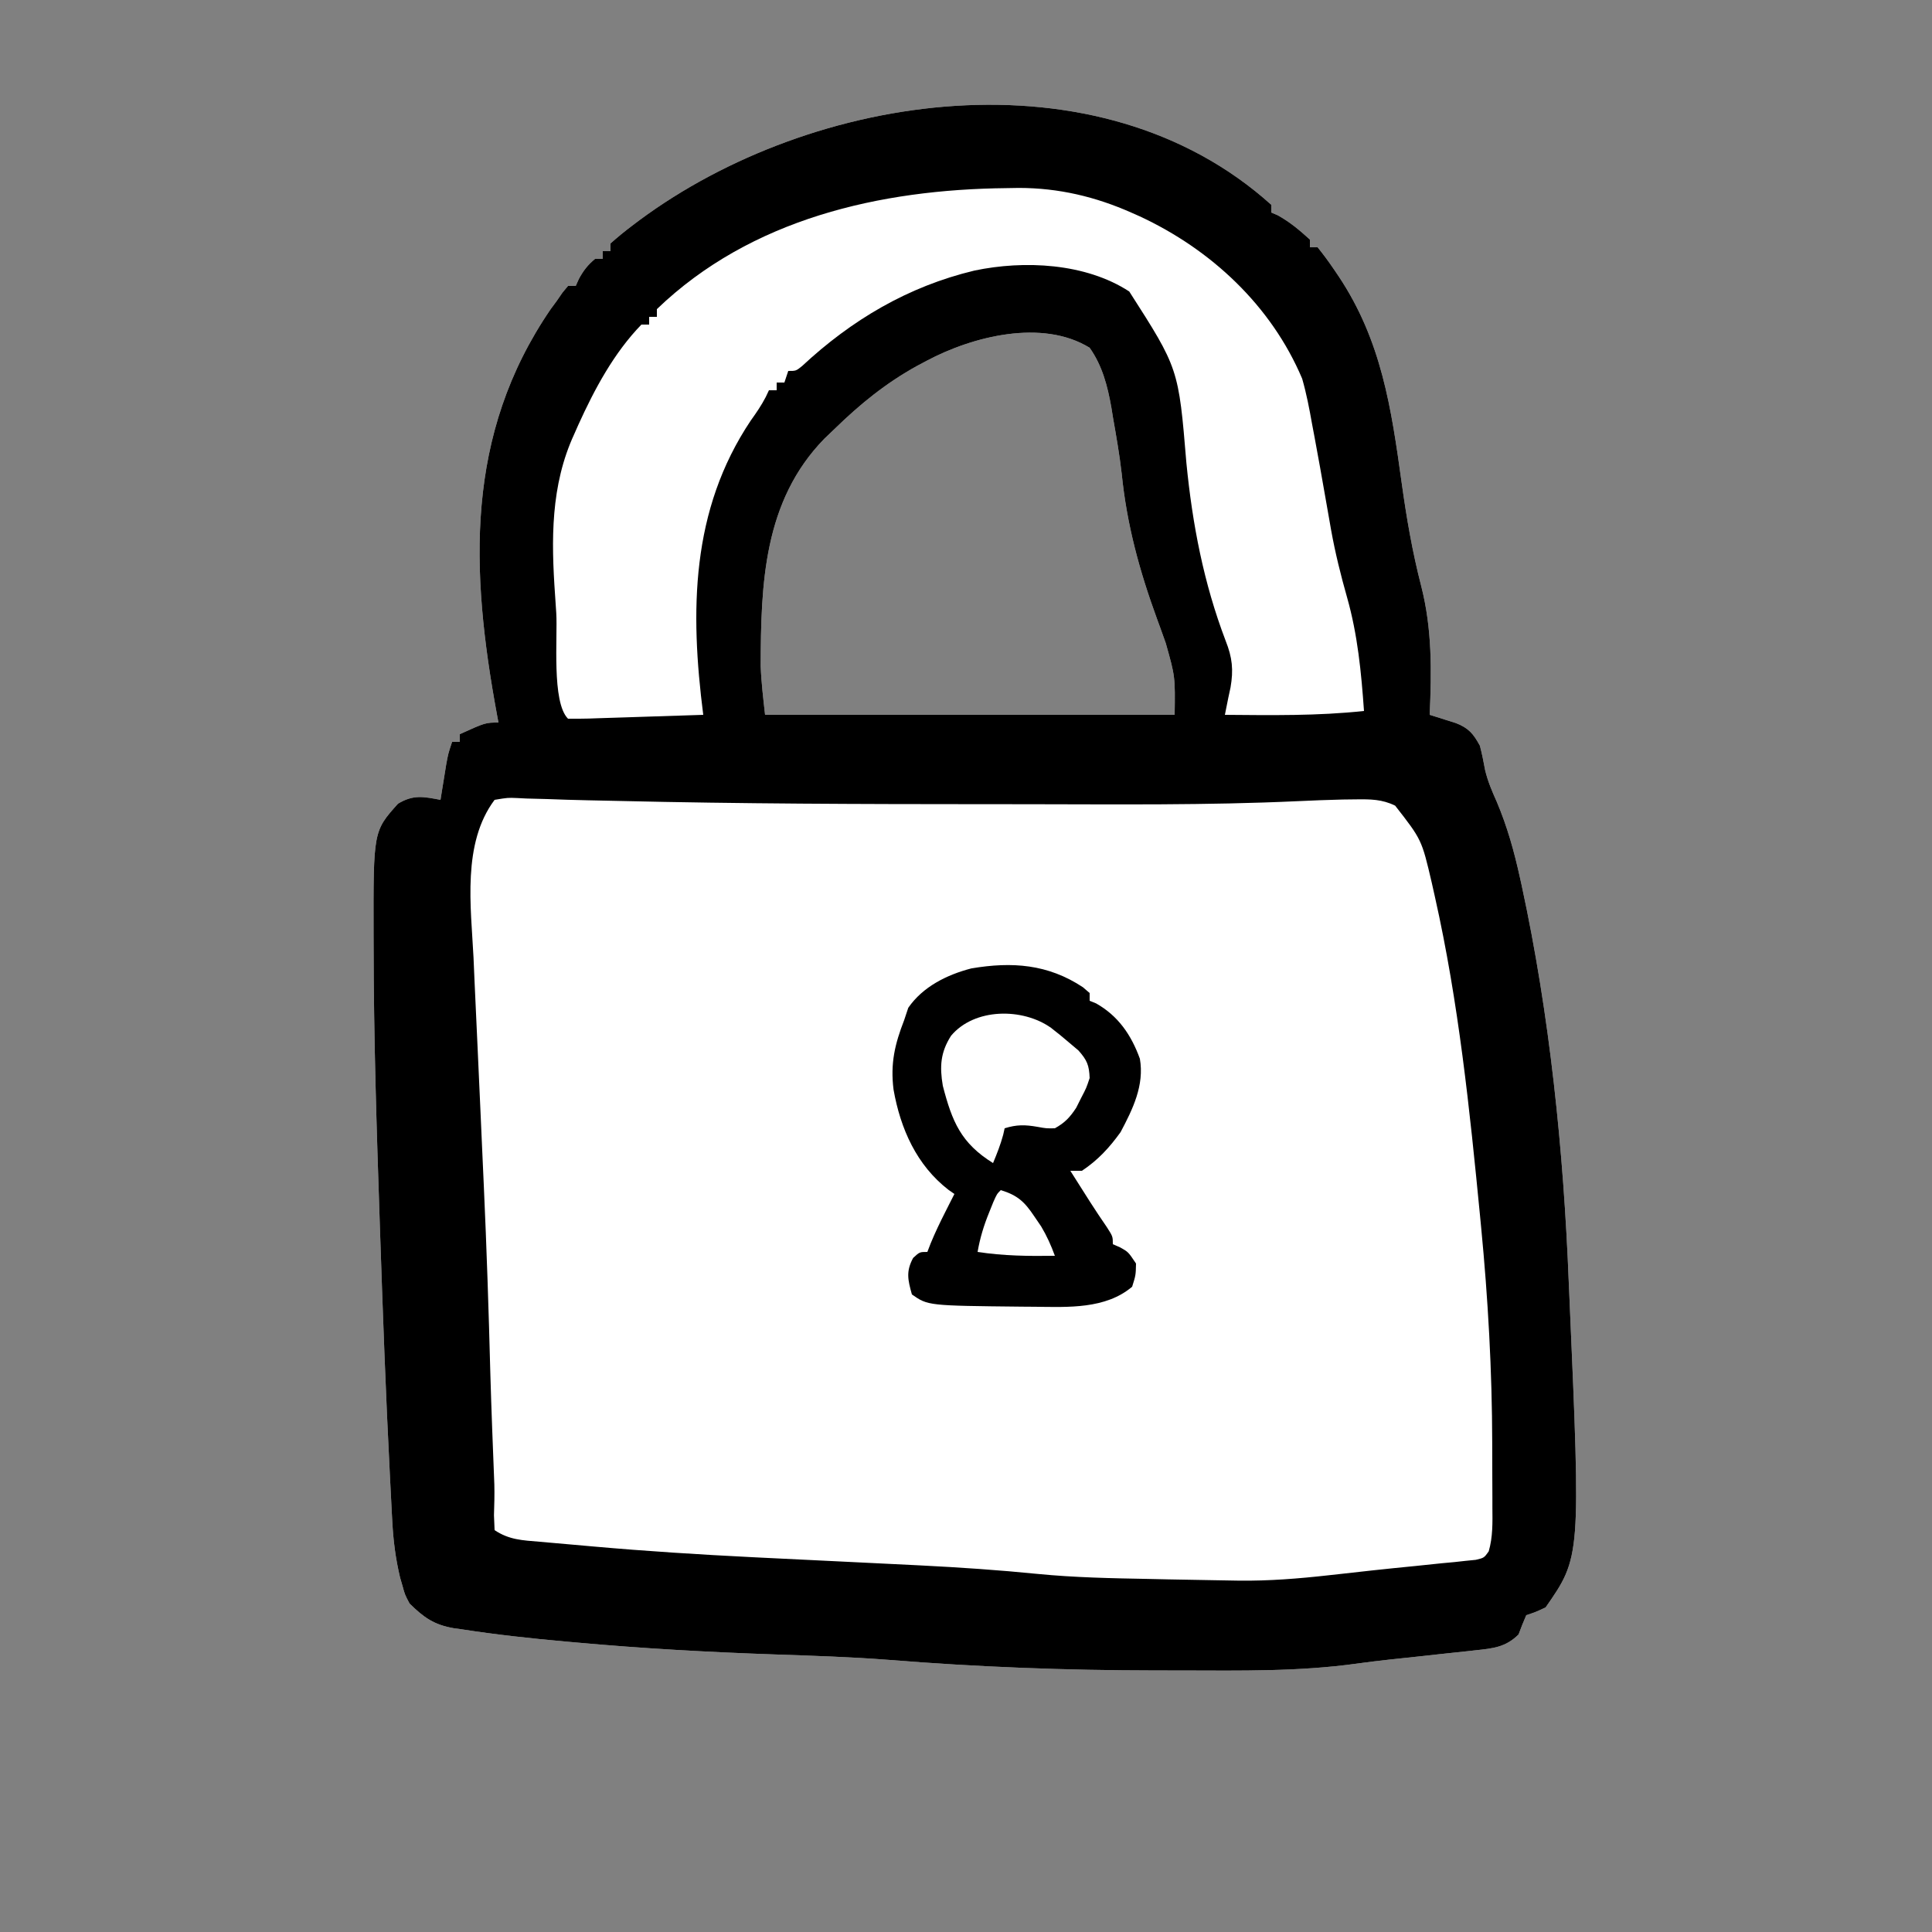 <?xml version="1.0" encoding="UTF-8"?>
<svg version="1.1" xmlns="http://www.w3.org/2000/svg" width="500" height="500">
<rect width="100%" height="100%" fill="#808080" stroke="none"/>
<path d="M0 0 C0 0.66 0 1.32 0 2 C0.804 2.34 0.804 2.34 1.625 2.688 C4.825 4.456 7.29 6.537 10 9 C10 9.66 10 10.32 10 11 C10.66 11 11.32 11 12 11 C13.52 12.885 14.895 14.75 16.25 16.75 C16.651 17.342 17.052 17.934 17.466 18.544 C28.535 35.184 31.064 52.573 33.751 71.945 C35.007 81.006 36.518 89.82 38.812 98.688 C41.643 109.753 41.511 120.648 41 132 C41.621 132.192 42.243 132.384 42.883 132.582 C43.696 132.841 44.51 133.1 45.348 133.367 C46.155 133.621 46.962 133.875 47.793 134.136 C51.095 135.429 52.315 136.899 54 140 C54.551 142.096 54.961 144.191 55.349 146.323 C56.058 149.24 57.126 151.748 58.355 154.484 C61.083 160.939 62.874 167.351 64.375 174.188 C64.518 174.833 64.66 175.478 64.807 176.143 C72.066 209.596 75.656 244.807 77 279 C77.059 280.342 77.118 281.684 77.178 283.026 C80.097 349.938 80.097 349.938 71 363 C68.363 364.227 68.363 364.227 66 365 C65.283 366.646 64.617 368.314 64 370 C60.634 373.329 57.408 373.601 52.805 374.098 C52.098 374.177 51.392 374.257 50.664 374.339 C48.402 374.592 46.139 374.828 43.875 375.062 C42.407 375.223 40.94 375.386 39.473 375.549 C36.476 375.881 33.478 376.199 30.478 376.51 C27.652 376.808 24.855 377.16 22.039 377.555 C7.109 379.619 -7.953 379.353 -22.994 379.317 C-25.339 379.312 -27.683 379.311 -30.028 379.31 C-53.103 379.29 -75.957 378.431 -98.962 376.575 C-108.776 375.813 -118.605 375.506 -128.441 375.17 C-145.674 374.576 -162.826 373.623 -180 372.062 C-181.346 371.943 -181.346 371.943 -182.718 371.821 C-191.634 371.019 -200.528 370.057 -209.375 368.684 C-210.059 368.59 -210.743 368.497 -211.447 368.401 C-216.692 367.516 -219.295 365.617 -223 362 C-224.207 359.719 -224.207 359.719 -224.812 357.5 C-225.132 356.402 -225.132 356.402 -225.457 355.281 C-226.618 350.402 -227.212 345.76 -227.478 340.74 C-227.517 340.023 -227.555 339.307 -227.595 338.569 C-227.721 336.188 -227.842 333.807 -227.961 331.426 C-228.004 330.594 -228.046 329.763 -228.09 328.906 C-229.16 308.008 -229.925 287.1 -230.625 266.188 C-230.658 265.224 -230.69 264.26 -230.724 263.266 C-231.529 239.389 -232.293 215.518 -232.312 191.625 C-232.316 190.654 -232.319 189.684 -232.323 188.683 C-232.378 162.106 -232.378 162.106 -226 155 C-222.028 152.596 -219.433 153.164 -215 154 C-214.867 153.169 -214.734 152.337 -214.598 151.48 C-214.421 150.394 -214.244 149.307 -214.062 148.188 C-213.801 146.569 -213.801 146.569 -213.535 144.918 C-213 142 -213 142 -212 139 C-211.34 139 -210.68 139 -210 139 C-210 138.34 -210 137.68 -210 137 C-203.375 134 -203.375 134 -200 134 C-200.126 133.329 -200.251 132.658 -200.38 131.967 C-207.262 94.729 -208.753 59.56 -186.473 26.988 C-185.987 26.332 -185.501 25.676 -185 25 C-184.225 23.877 -184.225 23.877 -183.434 22.73 C-182.961 22.159 -182.487 21.588 -182 21 C-181.34 21 -180.68 21 -180 21 C-179.732 20.402 -179.464 19.804 -179.188 19.188 C-178.001 17.002 -176.904 15.587 -175 14 C-174.34 14 -173.68 14 -173 14 C-173 13.34 -173 12.68 -173 12 C-172.34 12 -171.68 12 -171 12 C-171 11.34 -171 10.68 -171 10 C-169.183 8.379 -167.375 6.902 -165.438 5.438 C-164.85 4.993 -164.263 4.549 -163.658 4.092 C-118.629 -29.341 -44.754 -40.307 0 0 Z M-89.188 40.375 C-90.01 40.812 -90.832 41.249 -91.679 41.699 C-99.731 46.144 -106.441 51.596 -113 58 C-113.874 58.834 -114.748 59.668 -115.648 60.527 C-131.437 76.709 -132.085 98.194 -132.133 119.402 C-131.977 123.616 -131.466 127.81 -131 132 C-96.02 132 -61.04 132 -25 132 C-24.861 122.093 -24.861 122.093 -27.301 113.445 C-27.787 112.086 -28.274 110.726 -28.76 109.366 C-29.014 108.674 -29.268 107.981 -29.53 107.268 C-34.105 94.737 -37.373 82.845 -38.711 69.536 C-39.26 64.722 -40.098 59.958 -40.938 55.188 C-41.084 54.286 -41.23 53.384 -41.381 52.454 C-42.36 46.91 -43.71 41.663 -47 37 C-59.267 29.451 -77.348 34.061 -89.188 40.375 Z " fill="#FFFFFF" transform="translate(329,53)"/>
<path d="M0 0 C0 0.66 0 1.32 0 2 C0.804 2.34 0.804 2.34 1.625 2.688 C4.825 4.456 7.29 6.537 10 9 C10 9.66 10 10.32 10 11 C10.66 11 11.32 11 12 11 C13.52 12.885 14.895 14.75 16.25 16.75 C16.651 17.342 17.052 17.934 17.466 18.544 C28.535 35.184 31.064 52.573 33.751 71.945 C35.007 81.006 36.518 89.82 38.812 98.688 C41.643 109.753 41.511 120.648 41 132 C41.621 132.192 42.243 132.384 42.883 132.582 C43.696 132.841 44.51 133.1 45.348 133.367 C46.155 133.621 46.962 133.875 47.793 134.136 C51.095 135.429 52.315 136.899 54 140 C54.551 142.096 54.961 144.191 55.349 146.323 C56.058 149.24 57.126 151.748 58.355 154.484 C61.083 160.939 62.874 167.351 64.375 174.188 C64.518 174.833 64.66 175.478 64.807 176.143 C72.066 209.596 75.656 244.807 77 279 C77.059 280.342 77.118 281.684 77.178 283.026 C80.097 349.938 80.097 349.938 71 363 C68.363 364.227 68.363 364.227 66 365 C65.283 366.646 64.617 368.314 64 370 C60.634 373.329 57.408 373.601 52.805 374.098 C52.098 374.177 51.392 374.257 50.664 374.339 C48.402 374.592 46.139 374.828 43.875 375.062 C42.407 375.223 40.94 375.386 39.473 375.549 C36.476 375.881 33.478 376.199 30.478 376.51 C27.652 376.808 24.855 377.16 22.039 377.555 C7.109 379.619 -7.953 379.353 -22.994 379.317 C-25.339 379.312 -27.683 379.311 -30.028 379.31 C-53.103 379.29 -75.957 378.431 -98.962 376.575 C-108.776 375.813 -118.605 375.506 -128.441 375.17 C-145.674 374.576 -162.826 373.623 -180 372.062 C-181.346 371.943 -181.346 371.943 -182.718 371.821 C-191.634 371.019 -200.528 370.057 -209.375 368.684 C-210.059 368.59 -210.743 368.497 -211.447 368.401 C-216.692 367.516 -219.295 365.617 -223 362 C-224.207 359.719 -224.207 359.719 -224.812 357.5 C-225.132 356.402 -225.132 356.402 -225.457 355.281 C-226.618 350.402 -227.212 345.76 -227.478 340.74 C-227.517 340.023 -227.555 339.307 -227.595 338.569 C-227.721 336.188 -227.842 333.807 -227.961 331.426 C-228.004 330.594 -228.046 329.763 -228.09 328.906 C-229.16 308.008 -229.925 287.1 -230.625 266.188 C-230.658 265.224 -230.69 264.26 -230.724 263.266 C-231.529 239.389 -232.293 215.518 -232.312 191.625 C-232.316 190.654 -232.319 189.684 -232.323 188.683 C-232.378 162.106 -232.378 162.106 -226 155 C-222.028 152.596 -219.433 153.164 -215 154 C-214.867 153.169 -214.734 152.337 -214.598 151.48 C-214.421 150.394 -214.244 149.307 -214.062 148.188 C-213.801 146.569 -213.801 146.569 -213.535 144.918 C-213 142 -213 142 -212 139 C-211.34 139 -210.68 139 -210 139 C-210 138.34 -210 137.68 -210 137 C-203.375 134 -203.375 134 -200 134 C-200.126 133.329 -200.251 132.658 -200.38 131.967 C-207.262 94.729 -208.753 59.56 -186.473 26.988 C-185.987 26.332 -185.501 25.676 -185 25 C-184.225 23.877 -184.225 23.877 -183.434 22.73 C-182.961 22.159 -182.487 21.588 -182 21 C-181.34 21 -180.68 21 -180 21 C-179.732 20.402 -179.464 19.804 -179.188 19.188 C-178.001 17.002 -176.904 15.587 -175 14 C-174.34 14 -173.68 14 -173 14 C-173 13.34 -173 12.68 -173 12 C-172.34 12 -171.68 12 -171 12 C-171 11.34 -171 10.68 -171 10 C-169.183 8.379 -167.375 6.902 -165.438 5.438 C-164.85 4.993 -164.263 4.549 -163.658 4.092 C-118.629 -29.341 -44.754 -40.307 0 0 Z M-89.188 40.375 C-90.01 40.812 -90.832 41.249 -91.679 41.699 C-99.731 46.144 -106.441 51.596 -113 58 C-113.874 58.834 -114.748 59.668 -115.648 60.527 C-131.437 76.709 -132.085 98.194 -132.133 119.402 C-131.977 123.616 -131.466 127.81 -131 132 C-96.02 132 -61.04 132 -25 132 C-24.861 122.093 -24.861 122.093 -27.301 113.445 C-27.787 112.086 -28.274 110.726 -28.76 109.366 C-29.014 108.674 -29.268 107.981 -29.53 107.268 C-34.105 94.737 -37.373 82.845 -38.711 69.536 C-39.26 64.722 -40.098 59.958 -40.938 55.188 C-41.084 54.286 -41.23 53.384 -41.381 52.454 C-42.36 46.91 -43.71 41.663 -47 37 C-59.267 29.451 -77.348 34.061 -89.188 40.375 Z M-201 154 C-209.452 165.265 -207.116 181.672 -206.453 194.828 C-206.36 196.946 -206.268 199.064 -206.178 201.183 C-205.938 206.747 -205.677 212.309 -205.41 217.872 C-205.147 223.416 -204.902 228.96 -204.656 234.504 C-204.56 236.684 -204.463 238.865 -204.366 241.045 C-204.319 242.116 -204.271 243.186 -204.222 244.288 C-204.079 247.503 -203.933 250.718 -203.786 253.933 C-203.055 270.077 -202.521 286.218 -202.103 302.372 C-201.83 311.98 -201.443 321.584 -201.066 331.188 C-201.003 333.853 -201.072 336.489 -201.16 339.152 C-201.107 340.422 -201.054 341.692 -201 343 C-197.208 345.528 -193.795 345.626 -189.375 346 C-188.097 346.113 -188.097 346.113 -186.793 346.229 C-184.869 346.397 -182.945 346.566 -181.022 346.735 C-179.137 346.9 -177.252 347.067 -175.368 347.236 C-161.682 348.454 -147.991 349.316 -134.27 350 C-133.444 350.041 -132.618 350.082 -131.767 350.125 C-124.916 350.465 -118.063 350.796 -111.211 351.125 C-105.251 351.412 -99.291 351.702 -93.332 352 C-92.512 352.041 -91.692 352.082 -90.848 352.124 C-80.647 352.637 -70.495 353.322 -60.331 354.343 C-50.88 355.266 -41.426 355.454 -31.938 355.625 C-30.173 355.663 -28.408 355.702 -26.643 355.742 C-22.486 355.833 -18.33 355.907 -14.173 355.967 C-12.231 355.997 -10.289 356.032 -8.347 356.069 C-0.571 356.157 7.025 355.552 14.75 354.688 C16.611 354.483 16.611 354.483 18.509 354.275 C21.069 353.993 23.629 353.707 26.188 353.419 C29.913 353.01 33.641 352.637 37.371 352.273 C39.643 352.037 41.915 351.8 44.188 351.562 C45.25 351.465 46.313 351.367 47.407 351.266 C48.867 351.106 48.867 351.106 50.355 350.941 C51.208 350.856 52.06 350.77 52.938 350.682 C55.078 350.173 55.078 350.173 56.276 348.496 C57.368 344.732 57.264 341.009 57.23 337.125 C57.23 336.246 57.23 335.367 57.229 334.461 C57.226 332.591 57.218 330.722 57.206 328.853 C57.188 326.066 57.185 323.279 57.186 320.492 C57.15 301.771 56.113 283.193 54.312 264.562 C54.228 263.68 54.143 262.798 54.055 261.889 C51.365 234.205 48.485 206.357 42.375 179.188 C42.098 177.949 41.821 176.711 41.536 175.435 C38.935 164.305 38.935 164.305 32.062 155.5 C28.674 153.843 25.699 153.83 21.96 153.875 C20.221 153.896 20.221 153.896 18.446 153.917 C14.515 154.012 10.591 154.163 6.663 154.349 C-16.686 155.429 -40.078 155.154 -63.446 155.129 C-67.214 155.125 -70.983 155.123 -74.752 155.122 C-106.091 155.111 -137.421 155.026 -168.753 154.285 C-171.47 154.222 -174.187 154.167 -176.905 154.113 C-180.438 154.043 -183.966 153.927 -187.498 153.793 C-189.242 153.747 -190.986 153.701 -192.73 153.656 C-193.525 153.616 -194.32 153.576 -195.138 153.535 C-197.598 153.432 -197.598 153.432 -201 154 Z " fill="#000000" transform="translate(329,53)"/>
<path d="M0 0 C1.598 -0.027 1.598 -0.027 3.228 -0.054 C13.514 -0.044 23.049 2.202 32.438 6.375 C33.107 6.672 33.776 6.968 34.466 7.274 C52.989 15.868 68.586 30.433 76.562 49.312 C77.68 53.188 78.422 57.093 79.125 61.062 C79.331 62.149 79.536 63.235 79.748 64.354 C80.737 69.617 81.666 74.89 82.59 80.164 C82.914 82.005 83.238 83.846 83.562 85.688 C83.72 86.589 83.877 87.49 84.039 88.418 C85.11 94.366 86.538 100.127 88.188 105.938 C90.929 115.616 91.856 125.304 92.562 135.312 C80.578 136.601 68.599 136.413 56.562 136.312 C57.505 131.571 57.505 131.571 58.02 129.242 C58.812 124.663 58.488 121.496 56.766 117.164 C51.057 102.173 48.164 87.039 46.599 71.115 C44.576 46.667 44.576 46.667 31.812 26.75 C20.479 19.368 4.599 18.632 -8.269 21.338 C-25.425 25.447 -40.022 34.087 -52.879 46.062 C-54.438 47.312 -54.438 47.312 -56.438 47.312 C-56.767 48.303 -57.097 49.292 -57.438 50.312 C-58.097 50.312 -58.758 50.312 -59.438 50.312 C-59.438 50.972 -59.438 51.633 -59.438 52.312 C-60.097 52.312 -60.758 52.312 -61.438 52.312 C-61.712 52.894 -61.987 53.475 -62.27 54.074 C-63.408 56.255 -64.689 58.131 -66.125 60.125 C-81.692 83.361 -81.862 109.506 -78.438 136.312 C-83.404 136.48 -88.37 136.64 -93.336 136.795 C-95.027 136.848 -96.718 136.904 -98.408 136.961 C-100.833 137.042 -103.258 137.118 -105.684 137.191 C-106.824 137.232 -106.824 137.232 -107.988 137.273 C-109.804 137.325 -111.621 137.324 -113.438 137.312 C-117.71 133.04 -116.094 116.264 -116.477 109.981 C-116.575 108.419 -116.679 106.857 -116.789 105.296 C-117.789 91.013 -117.96 76.908 -111.812 63.625 C-111.463 62.834 -111.113 62.043 -110.753 61.228 C-106.564 51.997 -101.546 42.63 -94.438 35.312 C-93.778 35.312 -93.118 35.312 -92.438 35.312 C-92.438 34.653 -92.438 33.992 -92.438 33.312 C-91.778 33.312 -91.118 33.312 -90.438 33.312 C-90.438 32.653 -90.438 31.992 -90.438 31.312 C-66.061 7.872 -32.59 0.346 0 0 Z " fill="#FFFFFF" transform="translate(260.438,48.688)"/>
<path d="M0 0 C0.567 0.491 1.134 0.982 1.719 1.488 C1.719 2.148 1.719 2.808 1.719 3.488 C2.276 3.715 2.833 3.942 3.406 4.176 C9.169 7.447 12.503 12.382 14.719 18.488 C15.907 25.354 12.891 31.515 9.719 37.488 C6.812 41.528 3.863 44.726 -0.281 47.488 C-1.271 47.488 -2.261 47.488 -3.281 47.488 C-2.199 49.197 -1.115 50.905 -0.031 52.613 C0.604 53.615 1.24 54.616 1.895 55.648 C3.283 57.81 4.697 59.938 6.156 62.051 C7.719 64.488 7.719 64.488 7.719 66.488 C8.338 66.756 8.956 67.025 9.594 67.301 C11.719 68.488 11.719 68.488 13.719 71.488 C13.656 74.488 13.656 74.488 12.719 77.488 C5.858 83.309 -3.884 82.779 -12.344 82.676 C-13.997 82.664 -13.997 82.664 -15.684 82.652 C-40.131 82.397 -40.131 82.397 -44.281 79.488 C-45.327 75.722 -45.856 73.556 -43.969 70.051 C-42.281 68.488 -42.281 68.488 -40.281 68.488 C-40.005 67.773 -39.73 67.057 -39.445 66.32 C-38.299 63.531 -37.019 60.865 -35.656 58.176 C-35.21 57.293 -34.764 56.41 -34.305 55.5 C-33.967 54.836 -33.629 54.172 -33.281 53.488 C-33.789 53.134 -34.297 52.779 -34.82 52.414 C-43.054 46.046 -47.245 36.617 -49.035 26.465 C-49.878 19.699 -48.705 14.729 -46.281 8.488 C-45.931 7.436 -45.58 6.385 -45.219 5.301 C-41.469 -0.142 -35.234 -3.247 -28.906 -4.887 C-18.358 -6.673 -9.068 -6.009 0 0 Z " fill="#000000" transform="translate(280.281,255.512)"/>
<path d="M0 0 C1.618 1.248 3.203 2.54 4.75 3.875 C5.918 4.861 5.918 4.861 7.109 5.867 C9.326 8.368 9.873 9.674 10 13 C9.145 15.57 9.145 15.57 7.812 18.125 C7.386 18.973 6.959 19.821 6.52 20.695 C4.878 23.185 3.604 24.55 1 26 C-1.219 26.039 -1.219 26.039 -3.5 25.625 C-6.695 25.067 -8.888 25.024 -12 26 C-12.124 26.557 -12.248 27.114 -12.375 27.688 C-13.06 30.221 -13.991 32.579 -15 35 C-23.296 29.838 -25.591 24.287 -28 15 C-28.842 10.023 -28.619 6.379 -25.875 2.062 C-19.837 -5.163 -7.354 -5.223 0 0 Z " fill="#FFFFFF" transform="translate(272,266)"/>
<path d="M0 0 C4.379 1.349 6.162 3.027 8.688 6.812 C9.56 8.091 9.56 8.091 10.449 9.395 C11.927 11.877 13.012 14.29 14 17 C7.231 17.102 0.697 17.03 -6 16 C-5.374 12.374 -4.387 9.156 -3 5.75 C-2.649 4.879 -2.299 4.007 -1.938 3.109 C-1 1 -1 1 0 0 Z " fill="#FFFFFF" transform="translate(259,308)"/>
</svg>
